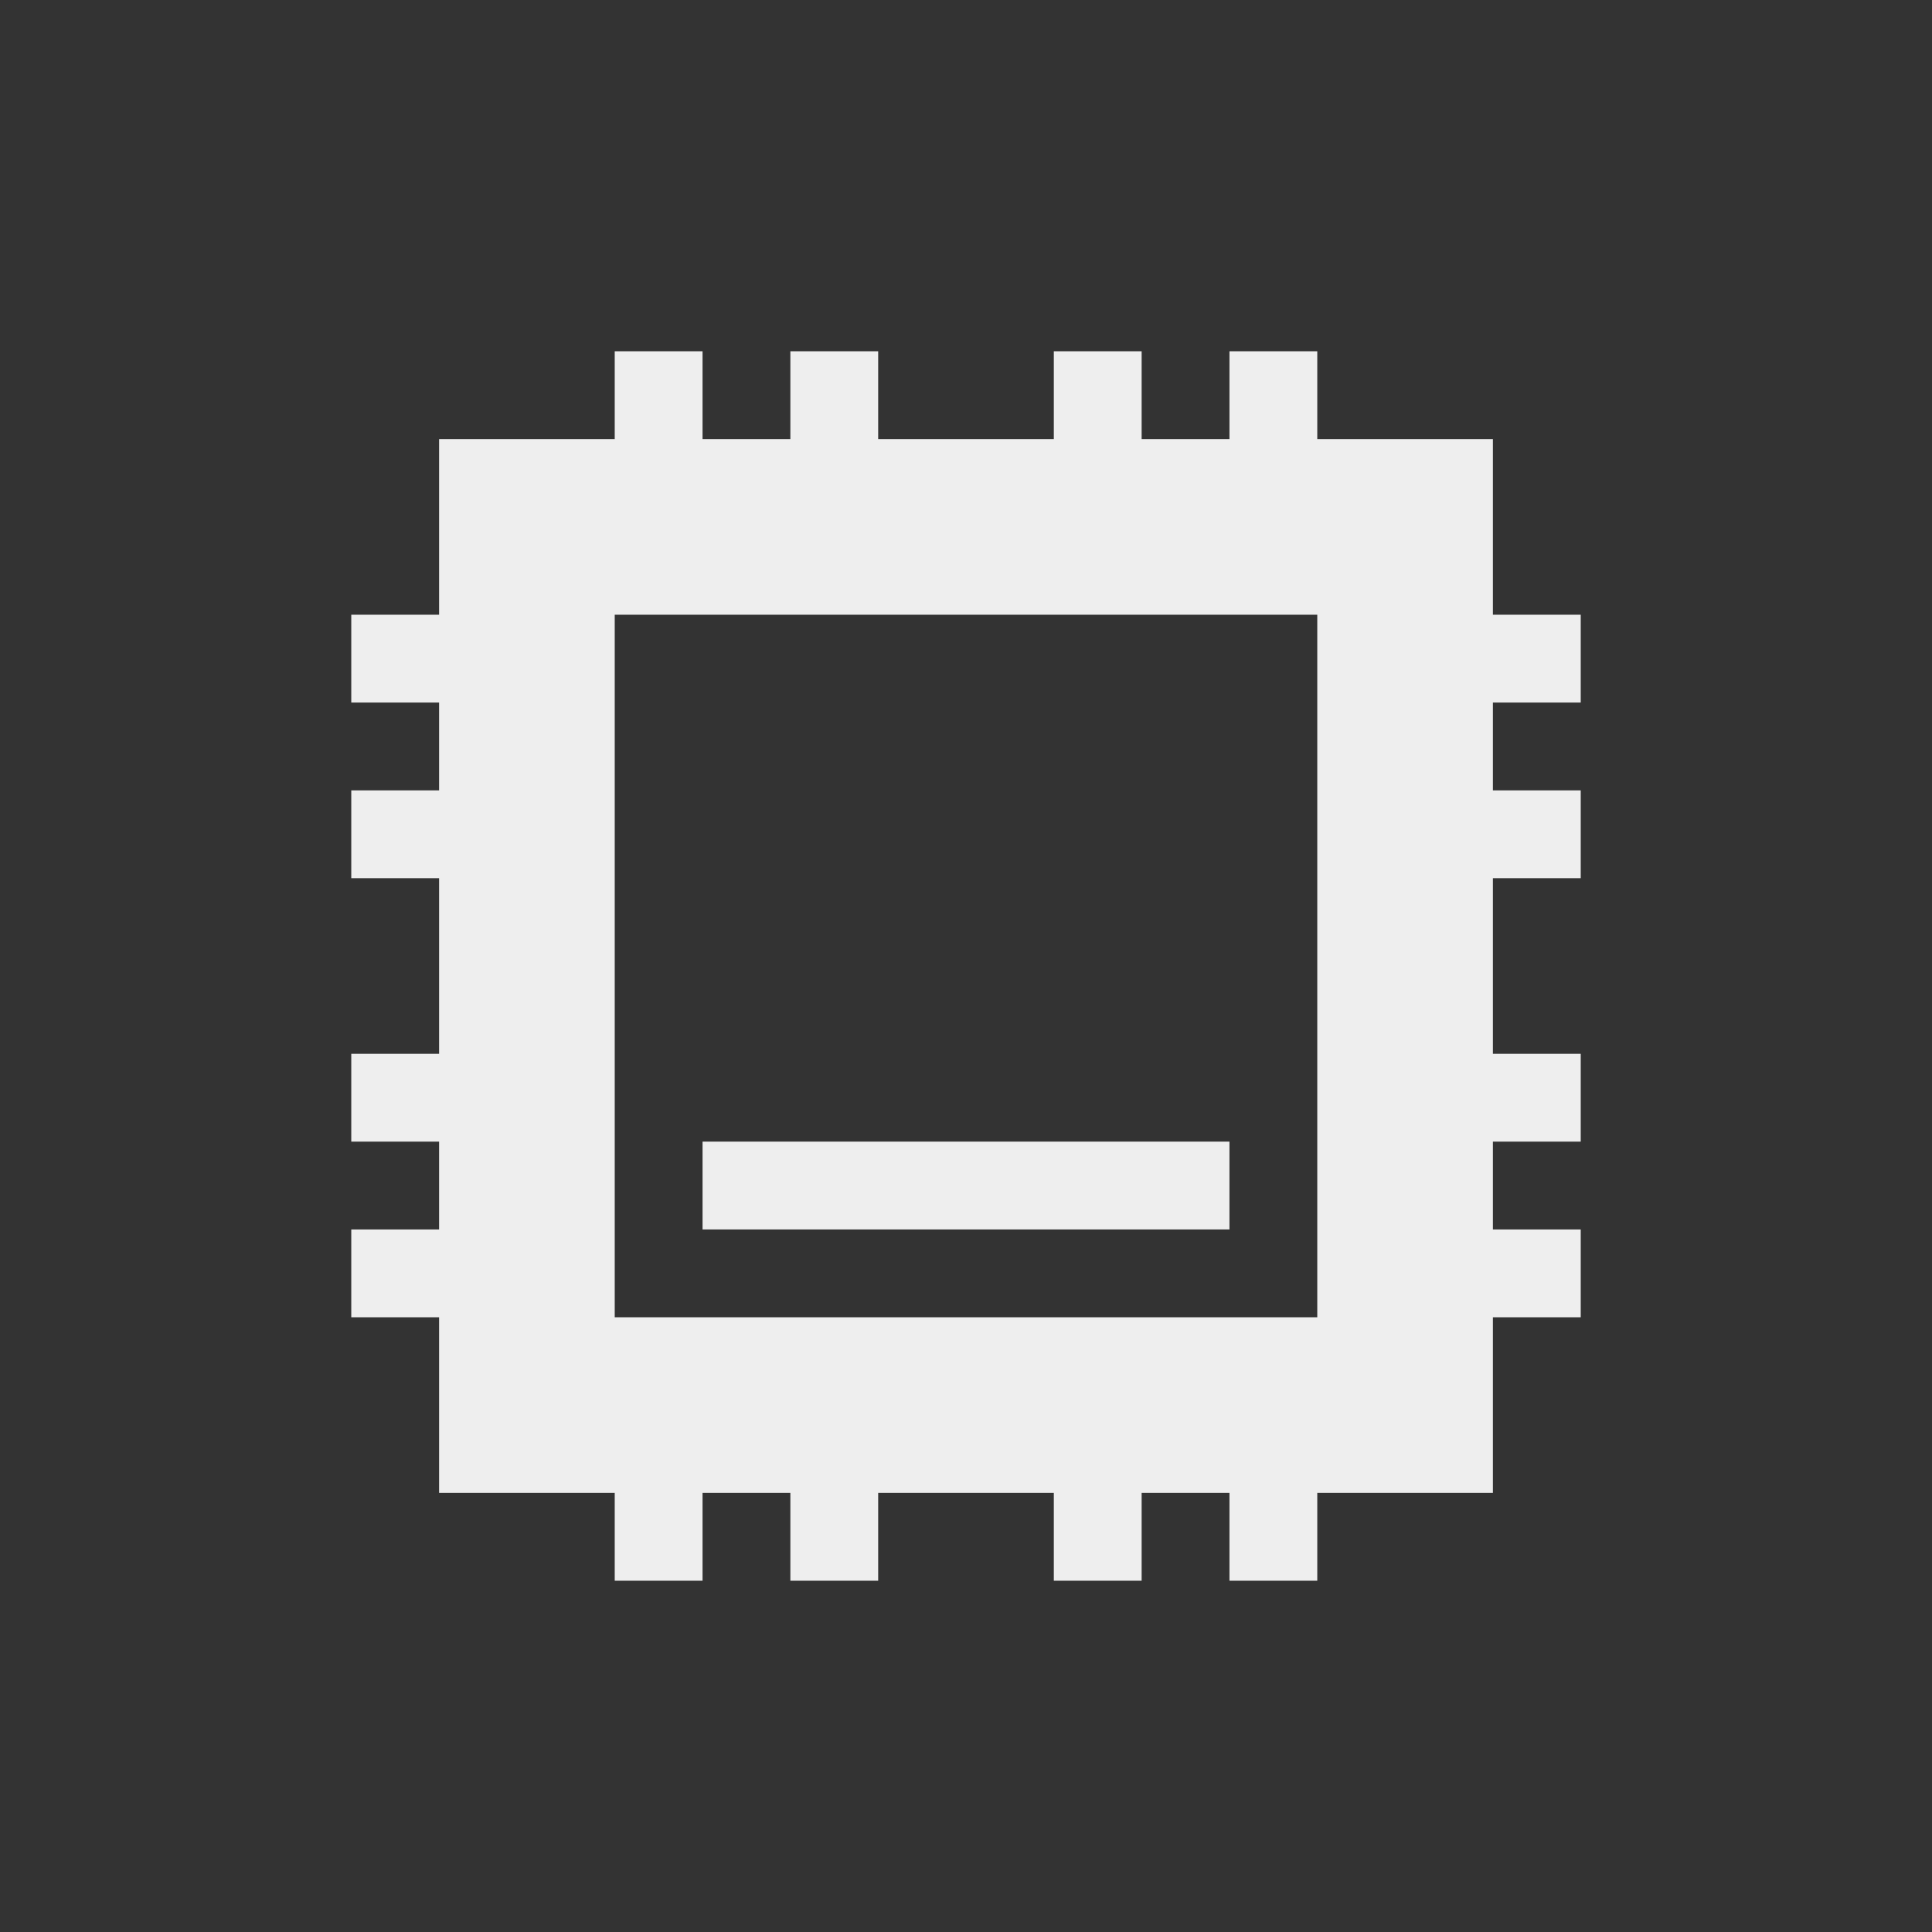 
<svg xmlns="http://www.w3.org/2000/svg" xmlns:xlink="http://www.w3.org/1999/xlink" width="22px" height="22px" viewBox="0 0 22 22" version="1.1">
<rect x="0" y="0" width="22" height="22" fill="#333333" stroke="none"/>
<g id="surface1">
<defs>
  <style id="current-color-scheme" type="text/css">
   .ColorScheme-Text { color:#eeeeee; } .ColorScheme-Highlight { color:#424242; }
  </style>
 </defs>
<path style="fill:currentColor;fill-opacity:1" class="ColorScheme-Text" d="M 7 4 L 7 5 L 5 5 L 5 7 L 4 7 L 4 8 L 5 8 L 5 9 L 4 9 L 4 10 L 5 10 L 5 12 L 4 12 L 4 13 L 5 13 L 5 14 L 4 14 L 4 15 L 5 15 L 5 17 L 7 17 L 7 18 L 8 18 L 8 17 L 9 17 L 9 18 L 10 18 L 10 17 L 12 17 L 12 18 L 13 18 L 13 17 L 14 17 L 14 18 L 15 18 L 15 17 L 17 17 L 17 15 L 18 15 L 18 14 L 17 14 L 17 13 L 18 13 L 18 12 L 17 12 L 17 10 L 18 10 L 18 9 L 17 9 L 17 8 L 18 8 L 18 7 L 17 7 L 17 5 L 15 5 L 15 4 L 14 4 L 14 5 L 13 5 L 13 4 L 12 4 L 12 5 L 10 5 L 10 4 L 9 4 L 9 5 L 8 5 L 8 4 Z M 7 7 L 15 7 L 15 15 L 7 15 Z M 8 13 L 8 14 L 14 14 L 14 13 Z M 8 13 "/>
</g>
</svg>
